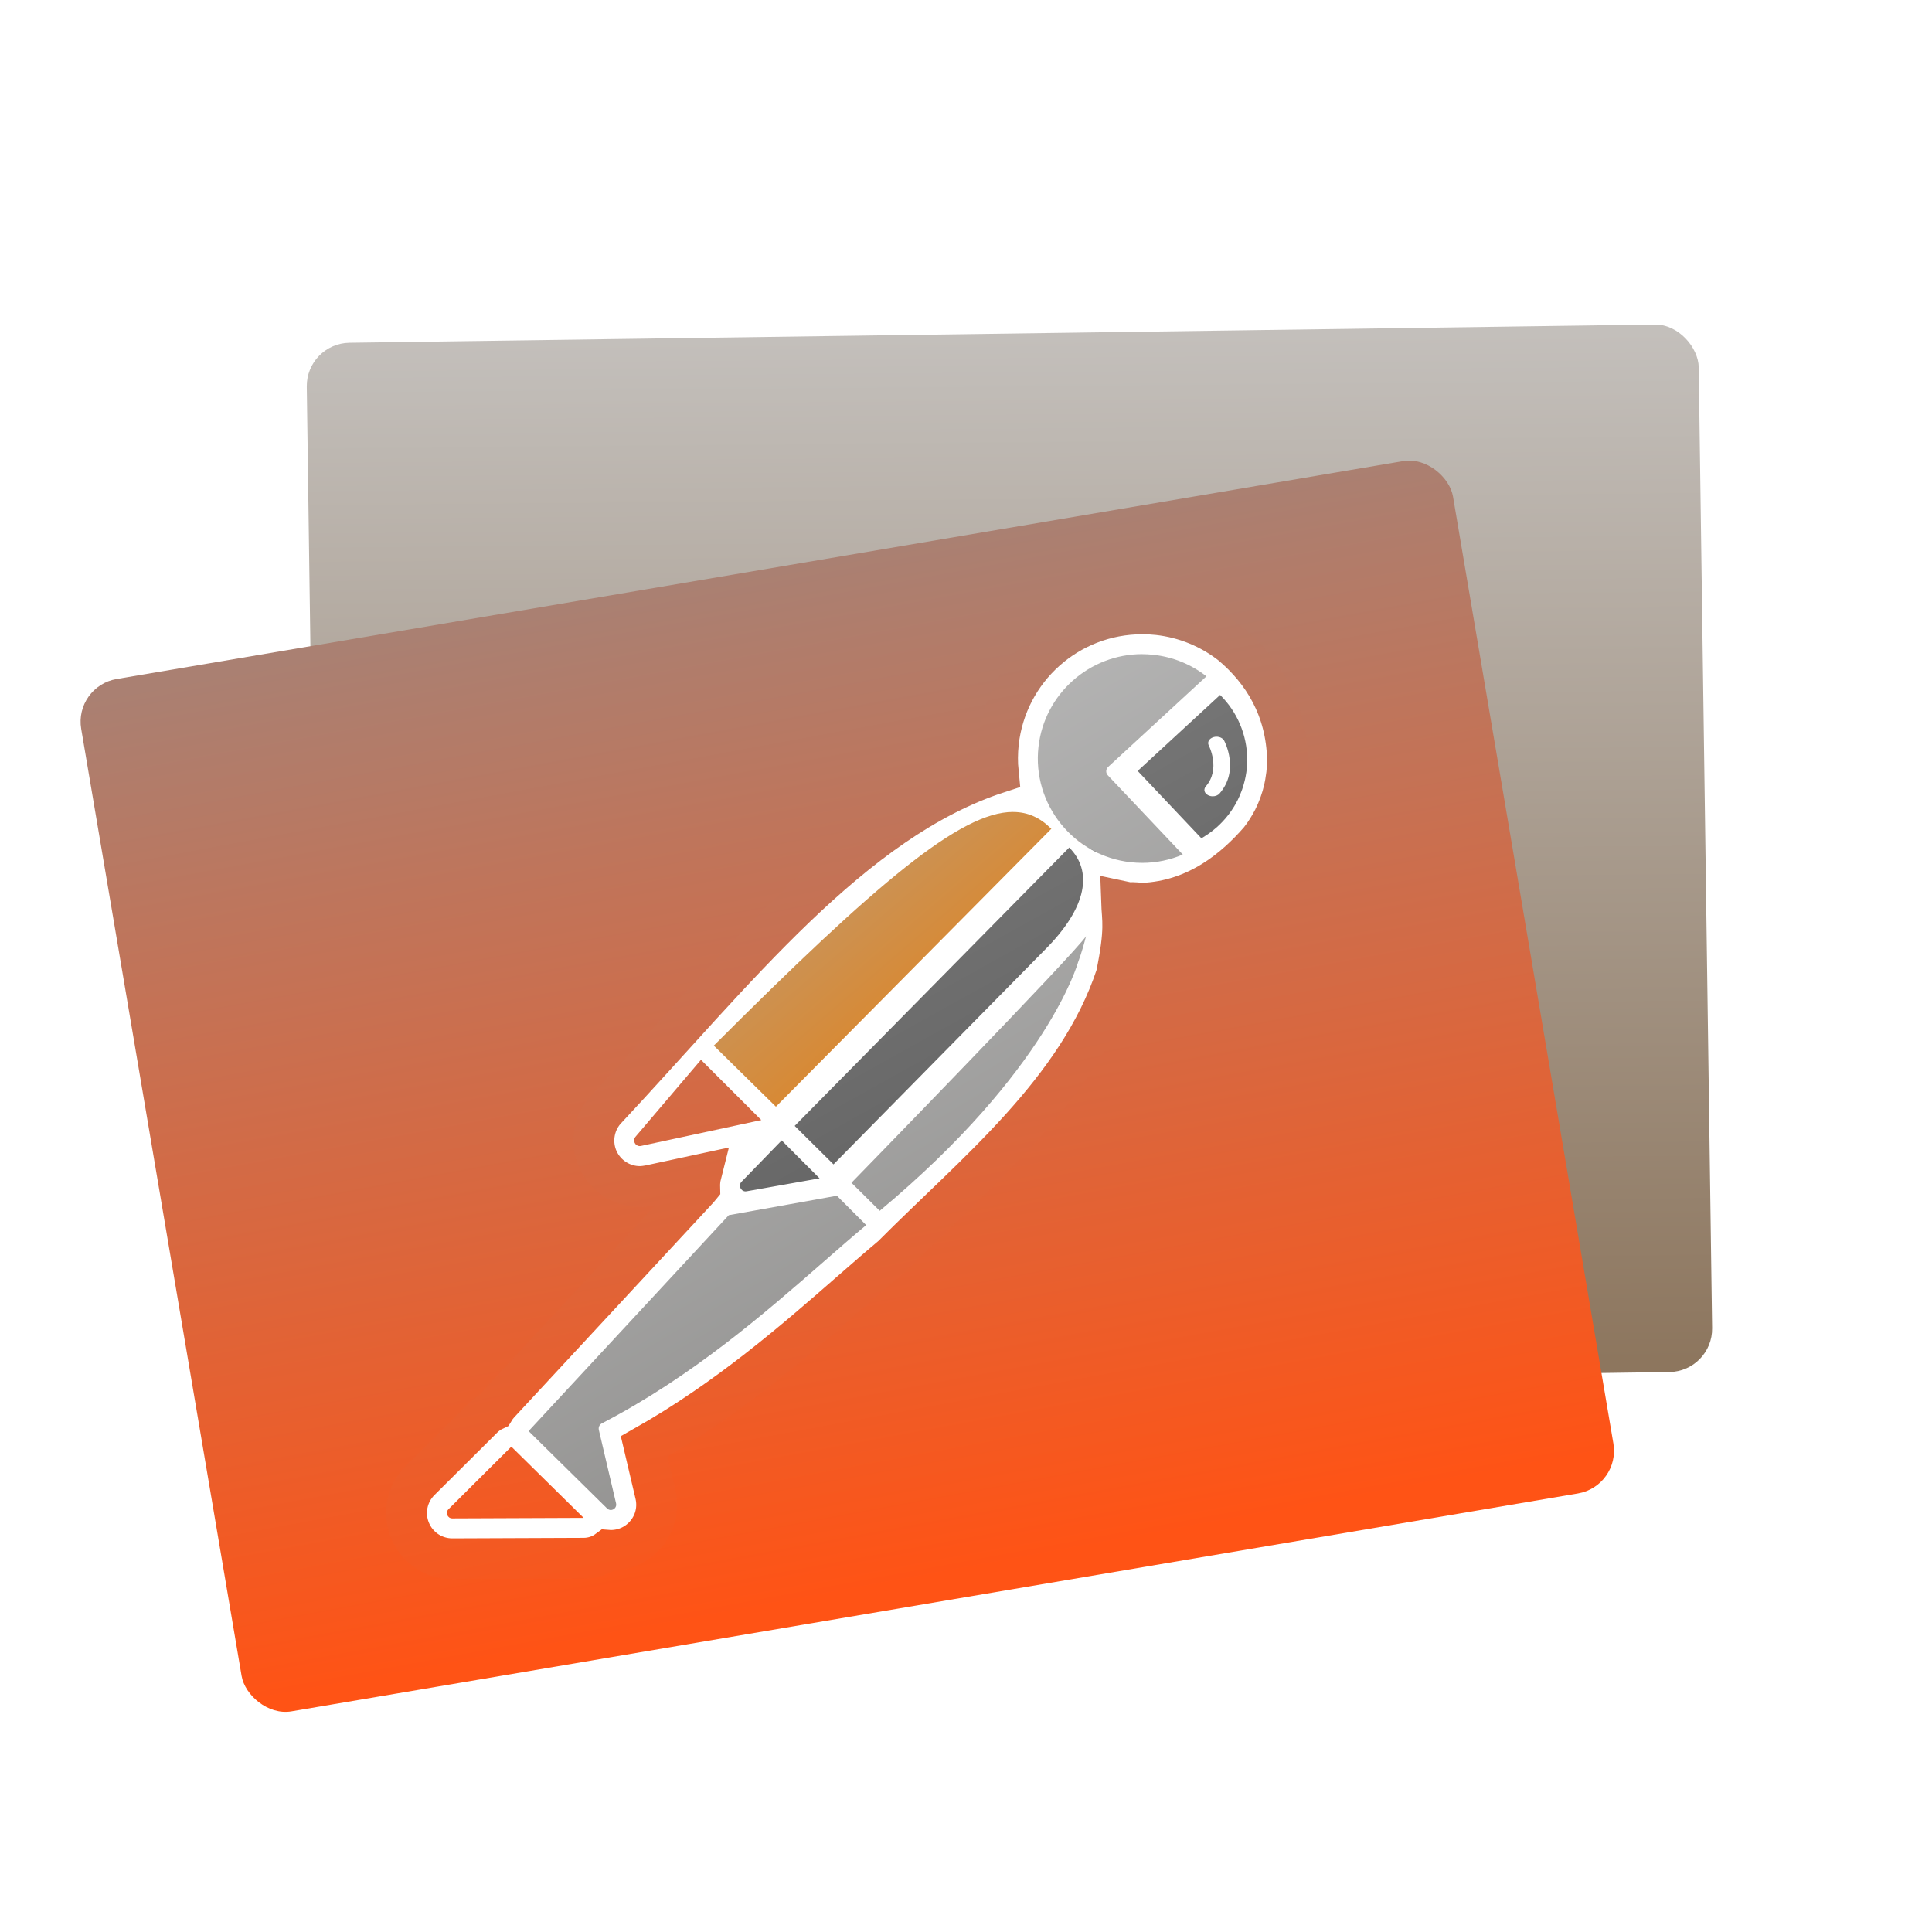 <svg height="48" width="48" xmlns="http://www.w3.org/2000/svg" xmlns:xlink="http://www.w3.org/1999/xlink">
  <linearGradient id="a">
    <stop offset="0" stop-color="#ff5315" />
    <stop offset="1" stop-color="#aa8072" />
  </linearGradient>
  <linearGradient id="b" gradientTransform="matrix(1.138 0 0 1.138 26.125 -.513)" gradientUnits="userSpaceOnUse" x1="30.249" x2="21.299" y1="24.965" y2="14.535">
    <stop offset="0" stop-color="#ec7b00" />
    <stop offset="1" stop-color="#b99f83" />
  </linearGradient>
  <linearGradient id="c" gradientTransform="matrix(1.138 0 0 1.138 26.125 -.513)" gradientUnits="userSpaceOnUse" x1="34.89" x2="18.773" y1="37.161" y2="9.672">
    <stop offset="0" stop-color="#848381" />
    <stop offset="1" stop-color="#c2c2c2" />
  </linearGradient>
  <linearGradient id="d" gradientTransform="matrix(1.138 0 0 1.138 26.125 -.513)" gradientUnits="userSpaceOnUse" x1="34.755" x2="24.917" y1="28.549" y2="10.872">
    <stop offset="0" stop-color="#5a5a5a" />
    <stop offset="1" stop-color="#818181" />
  </linearGradient>
  <linearGradient id="e" gradientTransform="matrix(1.138 0 0 1.138 26.125 -.513)" gradientUnits="userSpaceOnUse" x1="26.797" x2="20.353" xlink:href="#a" y1="39.664" y2="9.107" />
  <linearGradient id="f" gradientUnits="userSpaceOnUse" x1="71.387" x2="71.562" y1="42.941" y2="7.276">
    <stop offset="0" stop-color="#8d765e" />
    <stop offset="1" stop-color="#c3bfbb" />
  </linearGradient>
  <linearGradient id="g" gradientUnits="userSpaceOnUse" x1="16.278" x2="15.897" xlink:href="#a" y1="42.547" y2="17.196" />
  <filter id="h" color-interpolation-filters="sRGB">
    <feColorMatrix in="SourceGraphic" result="fbSourceGraphic" type="hueRotate" values="180" />
    <feColorMatrix in="SourceGraphic" result="result1" values="1 0 0 0 0 0 1 0 0 0 0 0 1 0 0 -0.212 -0.715 -0.072 1 0" />
    <feColorMatrix type="hueRotate" values="0" />
    <feColorMatrix result="result3" values="1 0 0 0 0 0 1 0 0 0 0 0 1 0 0 0 0 0 1 0" />
    <feComposite in2="result3" operator="atop" result="result6" />
    <feComposite in="result6" in2="result6" k1="0.5" k2="0.5" k3="0.5" operator="arithmetic" result="result4" />
    <feBlend in="result4" in2="fbSourceGraphic" mode="normal" result="result2" />
    <feComposite in2="result2" k2="1" operator="arithmetic" result="result5" />
    <feComposite in2="SourceGraphic" operator="in" result="result5" />
  </filter>
  <rect fill="url(#f)" filter="url(#h)" height="36.296" ry="1.5" transform="matrix(.717 -.01 .01 .717 -26.835 3.874)" width="48.232" x="47.936" y="7.164" />
  <rect fill="url(#g)" height="26.012" ry="1.075" stroke-width=".717" transform="matrix(.986 -.167 .167 .986 0 0)" width="34.566" x="-1.035" y="17.116" />
  <g transform="matrix(.729 0 0 .729 -17.781 7.157)">
    <path d="m48.51 25.878c4.33-4.839 9.077-9.868 12.048-7.489l-9.656 9.58z" fill="url(#b)" />
    <path d="m53.303 30.44 8.033-8.685c.829-.896-.272 3.107-2.237 5.182l-4.596 4.856m-5.352-.447 3.581-.65 1.595 1.396c-2.611 2.856-5.762 4.751-8.988 6.82l.302 3.259-3.595-3.231m17.549-21.259c-.479-1.958-.474-2.965.567-4.141 1.961-2.216 4.144-1.406 5.595-.413l-3.058 3.592 2.472 2.557c-.824.629-1.513 1.479-2.508.726z" fill="url(#c)" />
    <path d="m49.65 30.33 1.359-1.357 1.545 1.391s-1.86.399-2.569.491c-.709.092-.498-.309-.335-.526zm1.706-1.773 8.861-9.266c.677-.708 3.711-.1.575 2.941l-8.037 7.792zm11.448-12.158 3.212-2.716c.39.588.937 1.367.999 2.727l-1.135.533c.021-.619.007-1.721.028-1.477l.166 1.957c.023.266-.171.018-.188-.49l1.099-.527c-.015.875-1.288 2.428-2.034 3.24z" fill="url(#d)" />
    <path d="m63.319 11.102c-2.517 0-4.625 1.888-4.903 4.389-.037.347-.039.69-.005 1.026-2.075.279-4.671 2.338-10.664 8.331-.094.095-.173.201-.235.317-.102.069-.194.151-.275.246l-2.232 2.625c-.395.464-.485 1.121-.23 1.674.256.552.815.911 1.422.911.098 0 .238-.017.333-.037l1.754-.377c-.036.143-.051.292-.047.439-.004.005-.01.011-.014.015l-6.825 7.36c-.063.07-.118.142-.165.22-.139.065-.268.154-.383.268l-2.144 2.133c-.449.447-.582 1.117-.341 1.7.242.585.808.965 1.441.965l4.484-.018c.3-.001.584-.099.814-.27.034.003.07.003.105.003.48 0 .927-.216 1.225-.592.297-.374.405-.856.296-1.323l-.383-1.63c2.853-1.612 5.144-3.615 7.017-5.251.503-.438.98-.856 1.433-1.235.128-.107.234-.235.315-.379.05-.03.096-.066.142-.103 5.616-4.682 6.988-8.47 7.181-9.082.054-.14.54-1.471.659-1.962 1.181-.209 1.388-.504 2.149-.889.829-.278 1.014-.735 1.508-1.148.223-.2.41-.397.575-.61l.12-.16c.004-.007.041-.059.045-.065l.084-.127.052-.085.066-.11.069-.128c.003-.005.033-.065.036-.069.041-.083.076-.154.107-.229.045-.11.069-.168.089-.226.004-.01.022-.061.026-.07l.054-.165c.003-.008.023-.076.026-.087l.041-.158c.001-.005.017-.067.018-.073l.037-.183c.001-.007.012-.063.012-.069.014-.083.026-.167.036-.251.008-.08.015-.162.021-.245.005-.118.007-.19.007-.259-.228-1.541-.838-3.006-1.914-3.909-.72-.566-1.583-.918-2.497-1.02-.183-.019-.365-.03-.545-.03m-21.498 28.385 2.464 2.427-4.477.018h-.001c-.162 0-.244-.198-.128-.313l2.142-2.133m11.095-8.55.998 1c-.46.384-.944.808-1.455 1.254-1.991 1.74-4.47 3.904-7.553 5.504-.081.041-.124.135-.103.223l.587 2.503c.029.127-.072.226-.18.226-.044 0-.088-.017-.127-.054l-2.674-2.635 6.823-7.359 3.684-.662m-1.882-1.886 1.291 1.293-2.485.441c-.011.003-.023.004-.036.004-.164 0-.259-.205-.138-.329l1.367-1.408m-2.749-2.748 2.056 2.054-4.101.882c-.015.003-.029.005-.043.005-.156 0-.253-.189-.145-.317l2.233-2.625m13.121-4.21c-.127.52-.271.889-.271.889s-1.013 3.68-6.761 8.47c-.003-.004-.004-.011-.01-.014l-.951-.943s7.663-7.863 7.993-8.402m-.571-3.023c.793.792.635 2.021-.832 3.487l-7.202 7.311-1.323-1.311zm-1.918-1.212c.505 0 .925.194 1.296.564.005.003.01.005.014.008l-9.389 9.472-2.116-2.082c5.563-5.563 8.416-7.963 10.196-7.963m6.807-.533c.091 0 .182-.034.235-.098.683-.785.176-1.757.156-1.797-.045-.085-.151-.136-.262-.136-.036 0-.072.005-.107.017-.145.045-.215.172-.156.282.004.008.413.803-.102 1.395-.087.101-.051.234.08.3.047.025.102.037.156.037m.252-3.454c.587.578.917 1.366.924 2.182v.014c0 .05-.001.099-.004.149 0 .01 0 .019-.001.028-.003.056-.007.113-.014.171-.005.058-.014.114-.025.172-.003.017-.005.034-.008.051-.008.04-.017.08-.025.118-.004.019-.008.039-.014.056-.01.039-.019.076-.03.113-.004.018-.011.037-.017.056-.011.037-.023.073-.036.112-.007.017-.012.034-.019.051-.014.04-.03.08-.047.12-.005.011-.011.025-.015.039-.022.05-.045.101-.07.149-.01.019-.019.037-.029.054-.015.032-.032.061-.048.091-.014.025-.029.05-.044.074-.012.021-.025.041-.039.061-.018.029-.036.056-.055.084-.01.015-.021.03-.032.045-.022.032-.043.061-.066.091-.005.007-.011.014-.017.021-.116.149-.245.285-.384.409-.005.005-.011.01-.017.014-.032.029-.066.058-.101.084-.005.005-.012.01-.017.015-.106.083-.215.158-.329.227-.011.005-.021.012-.03.019-.01.005-.019.01-.029.015l-2.171-2.295 2.807-2.588m-2.656-1.392c.129 0 .26.008.394.023.666.073 1.283.328 1.798.732l-3.35 3.088c-.04.036-.063.087-.065.14-.003.054.018.106.054.145l2.555 2.701c-.428.183-.898.284-1.385.284-.129 0-.26-.008-.392-.022-1.948-.218-3.358-1.978-3.142-3.927.201-1.817 1.747-3.165 3.533-3.165" fill="#fff" fill-rule="evenodd" />
    <path d="m63.319 11.102c-2.517 0-4.625 1.888-4.903 4.389-.037.347-.039.69-.005 1.026-4.997 1.627-8.965 6.769-13.407 11.519-.395.464-.485 1.121-.23 1.674.256.552.815.911 1.422.911.098 0 .238-.017.333-.037l1.754-.377c-.036.143-.051.292-.047.439-.004.005-.01.011-.014.015l-6.825 7.36c-.063.07-.118.142-.165.22-.139.065-.268.154-.383.268l-2.144 2.133c-.449.447-.582 1.117-.341 1.7.242.585.808.965 1.441.965l4.484-.018c.3-.001.584-.099.814-.27.034.003.07.003.105.003.48 0 .927-.216 1.225-.592.297-.374.405-.856.296-1.323l-.383-1.63c2.853-1.612 5.144-3.615 7.017-5.251.503-.438.98-.856 1.433-1.235 2.772-2.794 6.333-5.616 7.638-9.564.329-1.593.202-1.9.181-2.528.521.111 0 0 .702.069 1.871-.074 3.176-1.191 4.008-2.15l.12-.16c.004-.007.041-.059.045-.065l.084-.127.052-.085.066-.11.069-.128c.003-.005.033-.065.036-.069.041-.083.076-.154.107-.229.045-.11.069-.168.089-.226.004-.01.022-.061.026-.07l.054-.165c.003-.008.023-.076.026-.087l.041-.158c.001-.005.017-.067.018-.073l.037-.183c.001-.007.012-.063.012-.069.014-.083.026-.167.036-.251.008-.08.015-.162.021-.245.005-.118.007-.19.007-.259-.041-1.728-.838-3.006-1.914-3.909-.72-.566-1.583-.918-2.497-1.02-.183-.019-.365-.03-.545-.03" fill="none" stroke="url(#e)" stroke-width="1.393" />
  </g>
</svg>
